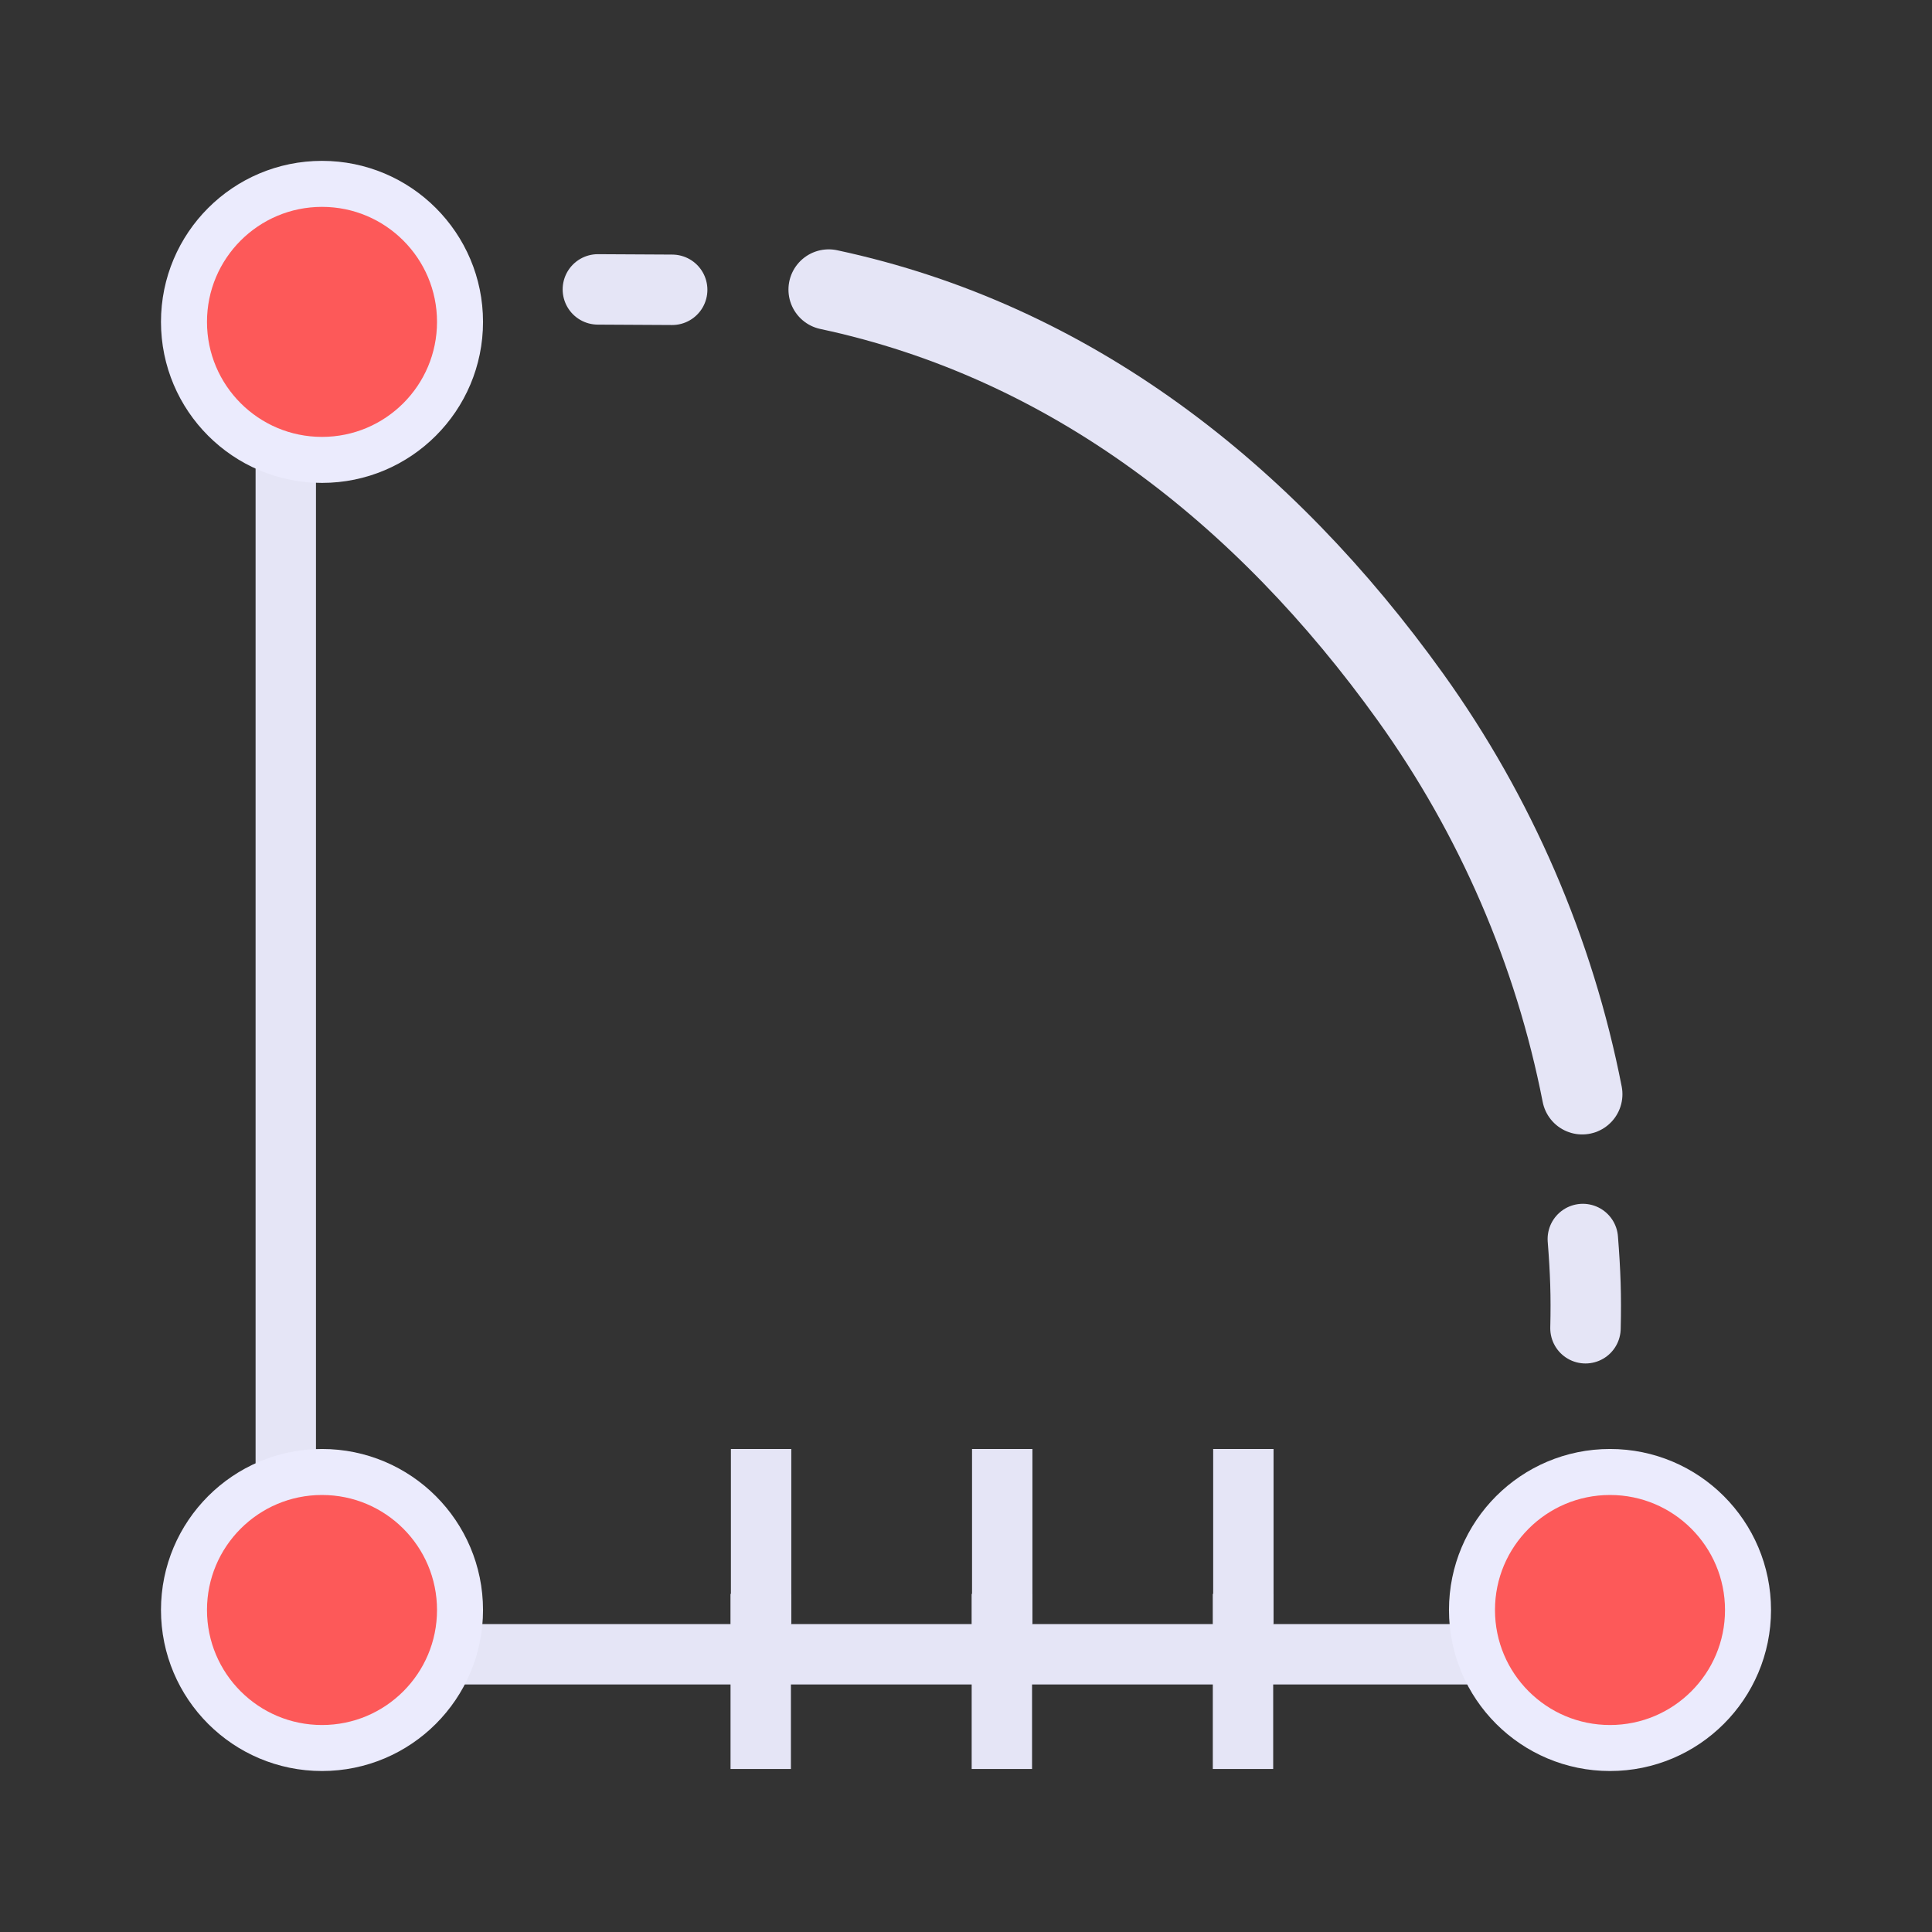 <?xml version="1.0" encoding="UTF-8" standalone="no"?>
<!-- Created with Inkscape (http://www.inkscape.org/) -->

<svg
   width="48"
   height="48"
   viewBox="0 0 48 48"
   version="1.1"
   id="svg1"
   xml:space="preserve"
   inkscape:version="1.3 (0e150ed, 2023-07-21)"
   sodipodi:docname="MarkupsModule.svg"
   inkscape:export-filename="../../../../../../../Desktop/m-24.png"
   inkscape:export-xdpi="48"
   inkscape:export-ydpi="48"
   xmlns:inkscape="http://www.inkscape.org/namespaces/inkscape"
   xmlns:sodipodi="http://sodipodi.sourceforge.net/DTD/sodipodi-0.dtd"
   xmlns="http://www.w3.org/2000/svg"
   xmlns:svg="http://www.w3.org/2000/svg"><rect x="0" y="0" width="48" height="48" fill="#333333" stroke="none"/><sodipodi:namedview
     id="namedview1"
     pagecolor="#ffffff"
     bordercolor="#111111"
     borderopacity="1"
     inkscape:showpageshadow="0"
     inkscape:pageopacity="0"
     inkscape:pagecheckerboard="1"
     inkscape:deskcolor="#d1d1d1"
     inkscape:document-units="px"
     showgrid="true"
     inkscape:zoom="4.8662692"
     inkscape:cx="17.158936"
     inkscape:cy="22.501838"
     inkscape:window-width="1440"
     inkscape:window-height="771"
     inkscape:window-x="-12"
     inkscape:window-y="25"
     inkscape:window-maximized="0"
     inkscape:current-layer="layer2"
     showguides="true"><inkscape:grid
       id="grid1"
       units="px"
       originx="0"
       originy="0"
       spacingx="1"
       spacingy="1"
       empcolor="#0099e5"
       empopacity="0.302"
       color="#0099e5"
       opacity="0.149"
       empspacing="2"
       dotted="false"
       gridanglex="30"
       gridanglez="30"
       visible="true" /><inkscape:grid
       id="grid2"
       units="px"
       originx="20"
       originy="20"
       spacingx="40"
       spacingy="40"
       empcolor="#cd0000"
       empopacity="0.302"
       color="#e5001a"
       opacity="0.149"
       empspacing="40"
       dotted="false"
       gridanglex="30"
       gridanglez="30"
       visible="true" /></sodipodi:namedview><defs
     id="defs1"><inkscape:perspective
       sodipodi:type="inkscape:persp3d"
       inkscape:vp_x="0 : 24 : 1"
       inkscape:vp_y="0 : 1000 : 0"
       inkscape:vp_z="48 : 24 : 1"
       inkscape:persp3d-origin="24 : 16 : 1"
       id="perspective8" /></defs><g
     inkscape:groupmode="layer"
     id="layer2"
     inkscape:label="Layer 2"><path
       style="fill:none;stroke:#e5e5f6;stroke-width:1.5;stroke-linecap:butt;stroke-linejoin:miter;stroke-dasharray:none;stroke-dashoffset:0;stroke-opacity:1"
       d="M 7.1,10 V 38"
       id="path1" /><g
       id="g8"
       style="stroke:#e5e5f6;stroke-width:1.5;stroke-dasharray:none;stroke-opacity:1"
       transform="translate(0.2)"><path
         style="fill:none;stroke:#e5e5f6;stroke-width:1.5;stroke-linecap:butt;stroke-linejoin:miter;stroke-dasharray:none;stroke-opacity:1"
         d="m 18.709,36 v 4.35"
         id="path3" /><path
         style="fill:none;stroke:#e5e5f6;stroke-width:1.5;stroke-linecap:butt;stroke-linejoin:miter;stroke-dasharray:none;stroke-opacity:1"
         d="m 24.7,36 v 4.35"
         id="path3-2" /><path
         style="fill:none;stroke:#e5e5f6;stroke-width:1.5;stroke-linecap:butt;stroke-linejoin:miter;stroke-dasharray:none;stroke-opacity:1"
         d="m 30.691,36 v 4.35"
         id="path3-9" /></g><path
       id="path11"
       style="fill:none;stroke:#e5e5f6;stroke-width:1.75;stroke-linecap:round;stroke-linejoin:round;stroke-dasharray:none;stroke-dashoffset:0;stroke-opacity:1;paint-order:fill markers stroke"
       d="M 14.854,7.19 C 15.668,7.195 15.884,7.197 16.7,7.2"
       sodipodi:nodetypes="cc" /><path
       id="path11-3"
       style="fill:none;stroke:#e5e5f6;stroke-width:1.75;stroke-linecap:round;stroke-linejoin:round;stroke-dasharray:none;stroke-dashoffset:0;stroke-opacity:1;paint-order:fill markers stroke"
       d="m 39.391,33 c 0.02,-0.813 -0.002,-1.404 -0.066,-2.217"
       sodipodi:nodetypes="cc" /><path
       id="path10"
       style="fill:none;stroke:#e5e5f6;stroke-width:2;stroke-linecap:round;stroke-linejoin:round;stroke-dasharray:none;stroke-opacity:1;paint-order:fill markers stroke"
       d="m 20.589,7.195 c 6.003,1.282 10.822,5.059 14.455,10.126 v 0 c 2.115,2.949 3.571,6.318 4.265,9.864"
       sodipodi:nodetypes="cssc" /><g
       id="g8-9"
       transform="translate(0.191,3.6)"
       style="stroke:#e5e5f6;stroke-width:1.5;stroke-dasharray:none;stroke-opacity:1"><path
         style="fill:none;stroke:#e5e5f6;stroke-width:1.5;stroke-linecap:butt;stroke-linejoin:miter;stroke-dasharray:none;stroke-opacity:1"
         d="m 18.709,36 v 4.35"
         id="path3-94" /><path
         style="fill:none;stroke:#e5e5f6;stroke-width:1.5;stroke-linecap:butt;stroke-linejoin:miter;stroke-dasharray:none;stroke-opacity:1"
         d="m 24.7,36 v 4.35"
         id="path3-2-9" /><path
         style="fill:none;stroke:#e5e5f6;stroke-width:1.5;stroke-linecap:butt;stroke-linejoin:miter;stroke-dasharray:none;stroke-opacity:1"
         d="m 30.691,36 v 4.35"
         id="path3-9-1" /></g><path
       style="fill:none;stroke:#e5e5f6;stroke-width:1.5;stroke-linecap:butt;stroke-linejoin:miter;stroke-dasharray:none;stroke-opacity:1"
       d="M 11,41.1 H 37"
       id="path2" /><circle
       style="fill:#fd5959;fill-opacity:1;stroke:#ebebfd;stroke-width:1.143;stroke-linecap:round;stroke-linejoin:round;stroke-dasharray:none;stroke-dashoffset:0;stroke-opacity:1;paint-order:fill markers stroke"
       id="path12"
       cx="8"
       cy="7.997"
       r="3.429" /><circle
       style="fill:#fd5959;fill-opacity:1;stroke:#ebebfd;stroke-width:1.143;stroke-linecap:round;stroke-linejoin:round;stroke-dasharray:none;stroke-dashoffset:0;stroke-opacity:1;paint-order:fill markers stroke"
       id="path12-1"
       cx="8"
       cy="40"
       r="3.429" /><circle
       style="fill:#fd5959;fill-opacity:1;stroke:#ebebfd;stroke-width:1.143;stroke-linecap:round;stroke-linejoin:round;stroke-dasharray:none;stroke-dashoffset:0;stroke-opacity:1;paint-order:fill markers stroke"
       id="path12-7"
       cx="40"
       cy="40"
       r="3.429" /></g></svg>
